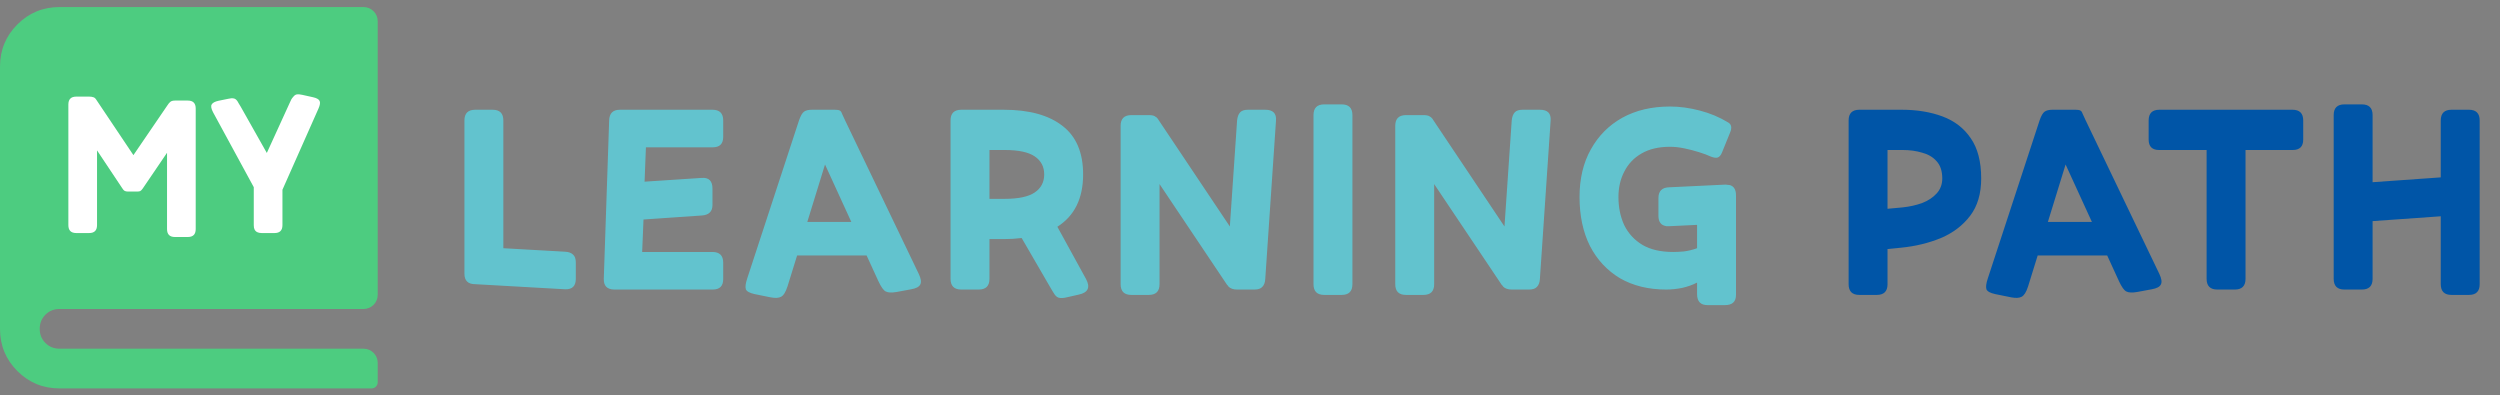<svg width="177" height="28" viewBox="0 0 177 28" fill="none" xmlns="http://www.w3.org/2000/svg">
<rect x="0" y="0" width="177" height="28" fill="#808080" stroke="none"/>
<path d="M4.218 27.5C3.046 27.5 2.05 27.09 1.23 26.27C0.41 25.45 0 24.454 0 23.282V4.718C0 3.546 0.41 2.55 1.23 1.73C2.05 0.91 3.046 0.5 4.218 0.5H25.742C26.294 0.5 26.742 0.948 26.742 1.5V20.876C26.742 21.429 26.294 21.876 25.742 21.876H4.218C3.819 21.876 3.486 22.011 3.216 22.28C2.947 22.55 2.812 22.884 2.812 23.282C2.812 23.681 2.947 24.015 3.216 24.284C3.486 24.553 3.819 24.688 4.218 24.688H23.495H25.742C26.294 24.688 26.742 25.136 26.742 25.688V27.065C26.742 27.305 26.547 27.5 26.307 27.5H4.218Z" fill="#4DCC80"/>
<path d="M6.87 15.94C6.87 16.313 6.683 16.5 6.31 16.5H5.4C5.027 16.5 4.84 16.313 4.84 15.94V7.4C4.84 7.027 5.027 6.84 5.4 6.84H6.31C6.431 6.84 6.529 6.854 6.604 6.882C6.679 6.901 6.744 6.952 6.8 7.036L9.446 10.984L11.854 7.456C11.919 7.353 11.985 7.274 12.05 7.218C12.125 7.153 12.237 7.12 12.386 7.12H13.296C13.669 7.12 13.856 7.307 13.856 7.68V16.22C13.856 16.593 13.669 16.78 13.296 16.78H12.386C12.013 16.78 11.826 16.593 11.826 16.22V10.816L10.104 13.35C10.039 13.443 9.978 13.504 9.922 13.532C9.866 13.551 9.805 13.56 9.74 13.56H9.026C8.961 13.56 8.895 13.546 8.83 13.518C8.774 13.49 8.718 13.429 8.662 13.336L6.87 10.648V15.94ZM19.997 15.94C19.997 16.313 19.811 16.5 19.437 16.5H18.527C18.275 16.5 18.107 16.416 18.023 16.248C18.005 16.211 17.991 16.169 17.981 16.122C17.972 16.066 17.967 16.005 17.967 15.94V13.252L15.083 7.946C14.953 7.694 14.92 7.512 14.985 7.4C15.051 7.279 15.214 7.19 15.475 7.134L16.161 6.994C16.32 6.957 16.441 6.947 16.525 6.966C16.619 6.975 16.703 7.027 16.777 7.12C16.815 7.167 16.852 7.227 16.889 7.302C16.936 7.367 16.987 7.451 17.043 7.554L18.709 10.508L18.891 10.83L20.515 7.274C20.562 7.181 20.599 7.101 20.627 7.036C20.665 6.971 20.707 6.915 20.753 6.868C20.828 6.765 20.912 6.705 21.005 6.686C21.108 6.667 21.239 6.677 21.397 6.714L22.153 6.882C22.415 6.938 22.573 7.027 22.629 7.148C22.685 7.26 22.657 7.442 22.545 7.694L19.997 13.434V15.94Z" fill="white"/>
<path d="M40.026 20.481L33.642 20.12C33.136 20.12 32.882 19.873 32.882 19.379V8.53C32.882 8.023 33.136 7.77 33.642 7.77H34.877C35.384 7.77 35.637 8.023 35.637 8.53V17.574L40.007 17.821C40.261 17.834 40.45 17.903 40.577 18.03C40.704 18.144 40.767 18.328 40.767 18.581V19.74C40.767 20.247 40.52 20.494 40.026 20.481ZM43.508 20.5C42.989 20.5 42.735 20.247 42.748 19.74L43.128 8.53C43.141 8.023 43.394 7.77 43.888 7.77H50.443C50.95 7.77 51.203 8.023 51.203 8.53V9.689C51.203 10.183 50.956 10.43 50.462 10.43H45.731L45.636 12.862L49.683 12.596C50.19 12.558 50.443 12.811 50.443 13.356V14.515C50.443 14.971 50.196 15.218 49.702 15.256L45.56 15.541L45.465 17.84H50.443C50.95 17.84 51.203 18.093 51.203 18.6V19.759C51.203 20.253 50.956 20.5 50.462 20.5H43.508ZM60.273 15.712L58.411 11.646L57.157 15.712H60.273ZM55.751 20.291C55.624 20.684 55.472 20.924 55.295 21.013C55.13 21.102 54.883 21.114 54.554 21.051L53.433 20.823C53.078 20.747 52.869 20.633 52.806 20.481C52.755 20.316 52.787 20.063 52.901 19.721L56.568 8.53C56.682 8.201 56.802 7.992 56.929 7.903C57.056 7.814 57.239 7.77 57.48 7.77H59.114C59.279 7.77 59.393 7.789 59.456 7.827C59.519 7.852 59.57 7.922 59.608 8.036C59.659 8.137 59.735 8.302 59.836 8.53L65.042 19.379C65.207 19.721 65.245 19.974 65.156 20.139C65.08 20.304 64.865 20.418 64.51 20.481L63.484 20.671C63.129 20.734 62.87 20.722 62.705 20.633C62.553 20.557 62.382 20.316 62.192 19.911L61.356 18.087H56.435L55.751 20.291ZM75.526 21.051C75.311 21.102 75.14 21.114 75.013 21.089C74.899 21.076 74.791 21.007 74.69 20.88C74.601 20.753 74.481 20.557 74.329 20.291L72.334 16.852C72.131 16.877 71.922 16.896 71.707 16.909C71.504 16.922 71.289 16.928 71.061 16.928H70.054V19.74C70.054 20.247 69.801 20.5 69.294 20.5H68.059C67.552 20.5 67.299 20.247 67.299 19.74V8.53C67.299 8.023 67.552 7.77 68.059 7.77H71.061C72.86 7.77 74.247 8.15 75.222 8.91C76.197 9.657 76.685 10.804 76.685 12.349C76.685 14.046 76.077 15.281 74.861 16.054L76.894 19.759C77.211 20.354 77.033 20.722 76.362 20.861L75.526 21.051ZM71.137 10.62H70.054V14.078H71.137C72.112 14.078 72.822 13.926 73.265 13.622C73.708 13.318 73.93 12.894 73.93 12.349C73.93 11.804 73.708 11.38 73.265 11.076C72.822 10.772 72.112 10.62 71.137 10.62ZM82.095 20.12C82.095 20.627 81.842 20.88 81.335 20.88H80.1C79.594 20.88 79.34 20.627 79.34 20.12V8.91C79.34 8.403 79.594 8.15 80.1 8.15H81.335C81.525 8.15 81.665 8.175 81.753 8.226C81.766 8.226 81.772 8.232 81.772 8.245C81.785 8.245 81.791 8.251 81.791 8.264C81.804 8.264 81.817 8.264 81.829 8.264C81.829 8.277 81.829 8.283 81.829 8.283C81.842 8.283 81.848 8.283 81.848 8.283C81.861 8.296 81.874 8.308 81.886 8.321C81.899 8.321 81.912 8.334 81.924 8.359C81.95 8.384 81.969 8.403 81.981 8.416L82 8.454L87.073 16.035L87.586 8.53C87.612 8.277 87.681 8.087 87.795 7.96C87.909 7.833 88.093 7.77 88.346 7.77H89.581C90.126 7.77 90.379 8.023 90.341 8.53L89.581 19.74C89.569 19.993 89.499 20.183 89.372 20.31C89.258 20.437 89.075 20.5 88.821 20.5H87.586C87.32 20.5 87.118 20.43 86.978 20.291C86.966 20.266 86.953 20.247 86.94 20.234C86.927 20.209 86.909 20.19 86.883 20.177L82.095 13.033V20.12ZM95.751 20.12C95.751 20.627 95.497 20.88 94.991 20.88H93.756C93.249 20.88 92.996 20.627 92.996 20.12V8.15C92.996 7.643 93.249 7.39 93.756 7.39H94.991C95.497 7.39 95.751 7.643 95.751 8.15V20.12ZM101.539 20.12C101.539 20.627 101.286 20.88 100.779 20.88H99.544C99.037 20.88 98.784 20.627 98.784 20.12V8.91C98.784 8.403 99.037 8.15 99.544 8.15H100.779C100.969 8.15 101.108 8.175 101.197 8.226C101.21 8.226 101.216 8.232 101.216 8.245C101.229 8.245 101.235 8.251 101.235 8.264C101.248 8.264 101.26 8.264 101.273 8.264C101.273 8.277 101.273 8.283 101.273 8.283C101.286 8.283 101.292 8.283 101.292 8.283C101.305 8.296 101.317 8.308 101.33 8.321C101.343 8.321 101.355 8.334 101.368 8.359C101.393 8.384 101.412 8.403 101.425 8.416L101.444 8.454L106.517 16.035L107.03 8.53C107.055 8.277 107.125 8.087 107.239 7.96C107.353 7.833 107.537 7.77 107.79 7.77H109.025C109.57 7.77 109.823 8.023 109.785 8.53L109.025 19.74C109.012 19.993 108.943 20.183 108.816 20.31C108.702 20.437 108.518 20.5 108.265 20.5H107.03C106.764 20.5 106.561 20.43 106.422 20.291C106.409 20.266 106.397 20.247 106.384 20.234C106.371 20.209 106.352 20.19 106.327 20.177L101.539 13.033V20.12ZM122.908 20.88C122.908 21.361 122.649 21.602 122.129 21.602H120.894C120.4 21.602 120.153 21.342 120.153 20.823V20.006C119.837 20.171 119.482 20.297 119.089 20.386C118.697 20.462 118.323 20.5 117.968 20.5C116.714 20.5 115.625 20.234 114.7 19.702C113.788 19.157 113.079 18.397 112.572 17.422C112.078 16.434 111.831 15.275 111.831 13.945C111.831 12.653 112.097 11.532 112.629 10.582C113.161 9.619 113.902 8.872 114.852 8.34C115.815 7.808 116.942 7.542 118.234 7.542C118.918 7.542 119.621 7.637 120.343 7.827C121.078 8.017 121.756 8.302 122.376 8.682C122.592 8.821 122.63 9.056 122.49 9.385L121.92 10.791C121.844 10.981 121.743 11.101 121.616 11.152C121.49 11.19 121.319 11.165 121.103 11.076C120.888 10.975 120.616 10.873 120.286 10.772C119.97 10.671 119.628 10.582 119.26 10.506C118.906 10.43 118.564 10.392 118.234 10.392C117.436 10.392 116.765 10.55 116.22 10.867C115.688 11.171 115.283 11.595 115.004 12.14C114.726 12.672 114.586 13.274 114.586 13.945C114.586 14.692 114.726 15.364 115.004 15.959C115.296 16.542 115.726 17.004 116.296 17.346C116.866 17.675 117.588 17.84 118.462 17.84C118.665 17.84 118.918 17.827 119.222 17.802C119.526 17.764 119.837 17.688 120.153 17.574V15.921L118.158 16.016C118.095 16.016 118.038 16.016 117.987 16.016C117.937 16.003 117.886 15.991 117.835 15.978C117.557 15.889 117.417 15.655 117.417 15.275V14.952V14.021C117.417 13.527 117.671 13.274 118.177 13.261L122.148 13.071C122.212 13.071 122.269 13.077 122.319 13.09C122.383 13.09 122.44 13.096 122.49 13.109C122.769 13.198 122.908 13.438 122.908 13.831V14.61C122.908 14.673 122.908 14.743 122.908 14.819C122.908 14.882 122.908 14.946 122.908 15.009V20.88Z" fill="#62C3CE"/>
<path d="M132.877 20.88H131.642C131.136 20.88 130.882 20.627 130.882 20.12V8.53C130.882 8.023 131.136 7.77 131.642 7.77H134.644C135.721 7.77 136.684 7.928 137.532 8.245C138.381 8.562 139.046 9.075 139.527 9.784C140.021 10.493 140.268 11.443 140.268 12.634C140.268 13.711 140.009 14.591 139.489 15.275C138.97 15.959 138.28 16.485 137.418 16.852C136.557 17.207 135.62 17.435 134.606 17.536L133.637 17.631V20.12C133.637 20.627 133.384 20.88 132.877 20.88ZM134.72 10.62H133.637V14.781L134.682 14.686C135.176 14.635 135.639 14.534 136.069 14.382C136.5 14.217 136.848 13.989 137.114 13.698C137.38 13.407 137.513 13.052 137.513 12.634C137.513 12.115 137.38 11.709 137.114 11.418C136.861 11.127 136.519 10.924 136.088 10.81C135.67 10.683 135.214 10.62 134.72 10.62ZM148.106 15.712L146.244 11.646L144.99 15.712H148.106ZM143.584 20.291C143.457 20.684 143.305 20.924 143.128 21.013C142.963 21.102 142.716 21.114 142.387 21.051L141.266 20.823C140.911 20.747 140.702 20.633 140.639 20.481C140.588 20.316 140.62 20.063 140.734 19.721L144.401 8.53C144.515 8.201 144.635 7.992 144.762 7.903C144.889 7.814 145.072 7.77 145.313 7.77H146.947C147.112 7.77 147.226 7.789 147.289 7.827C147.352 7.852 147.403 7.922 147.441 8.036C147.492 8.137 147.568 8.302 147.669 8.53L152.875 19.379C153.04 19.721 153.078 19.974 152.989 20.139C152.913 20.304 152.698 20.418 152.343 20.481L151.317 20.671C150.962 20.734 150.703 20.722 150.538 20.633C150.386 20.557 150.215 20.316 150.025 19.911L149.189 18.087H144.268L143.584 20.291ZM158.983 19.74C158.983 20.247 158.73 20.5 158.223 20.5H156.988C156.481 20.5 156.228 20.247 156.228 19.74V10.62H152.865C152.371 10.62 152.124 10.373 152.124 9.879V8.53C152.124 8.023 152.377 7.77 152.884 7.77H162.308C162.815 7.77 163.068 8.023 163.068 8.53V9.879C163.068 10.373 162.821 10.62 162.327 10.62H158.983V19.74ZM174.801 20.88H173.566C173.059 20.88 172.806 20.627 172.806 20.12V15.313L167.98 15.655V19.74C167.98 20.247 167.726 20.5 167.22 20.5H165.985C165.478 20.5 165.225 20.247 165.225 19.74V8.15C165.225 7.643 165.478 7.39 165.985 7.39H167.22C167.726 7.39 167.98 7.643 167.98 8.15V12.9L172.806 12.558V8.53C172.806 8.023 173.059 7.77 173.566 7.77H174.801C175.307 7.77 175.561 8.023 175.561 8.53V20.12C175.561 20.627 175.307 20.88 174.801 20.88Z" fill="#0055A7"/>
</svg>
